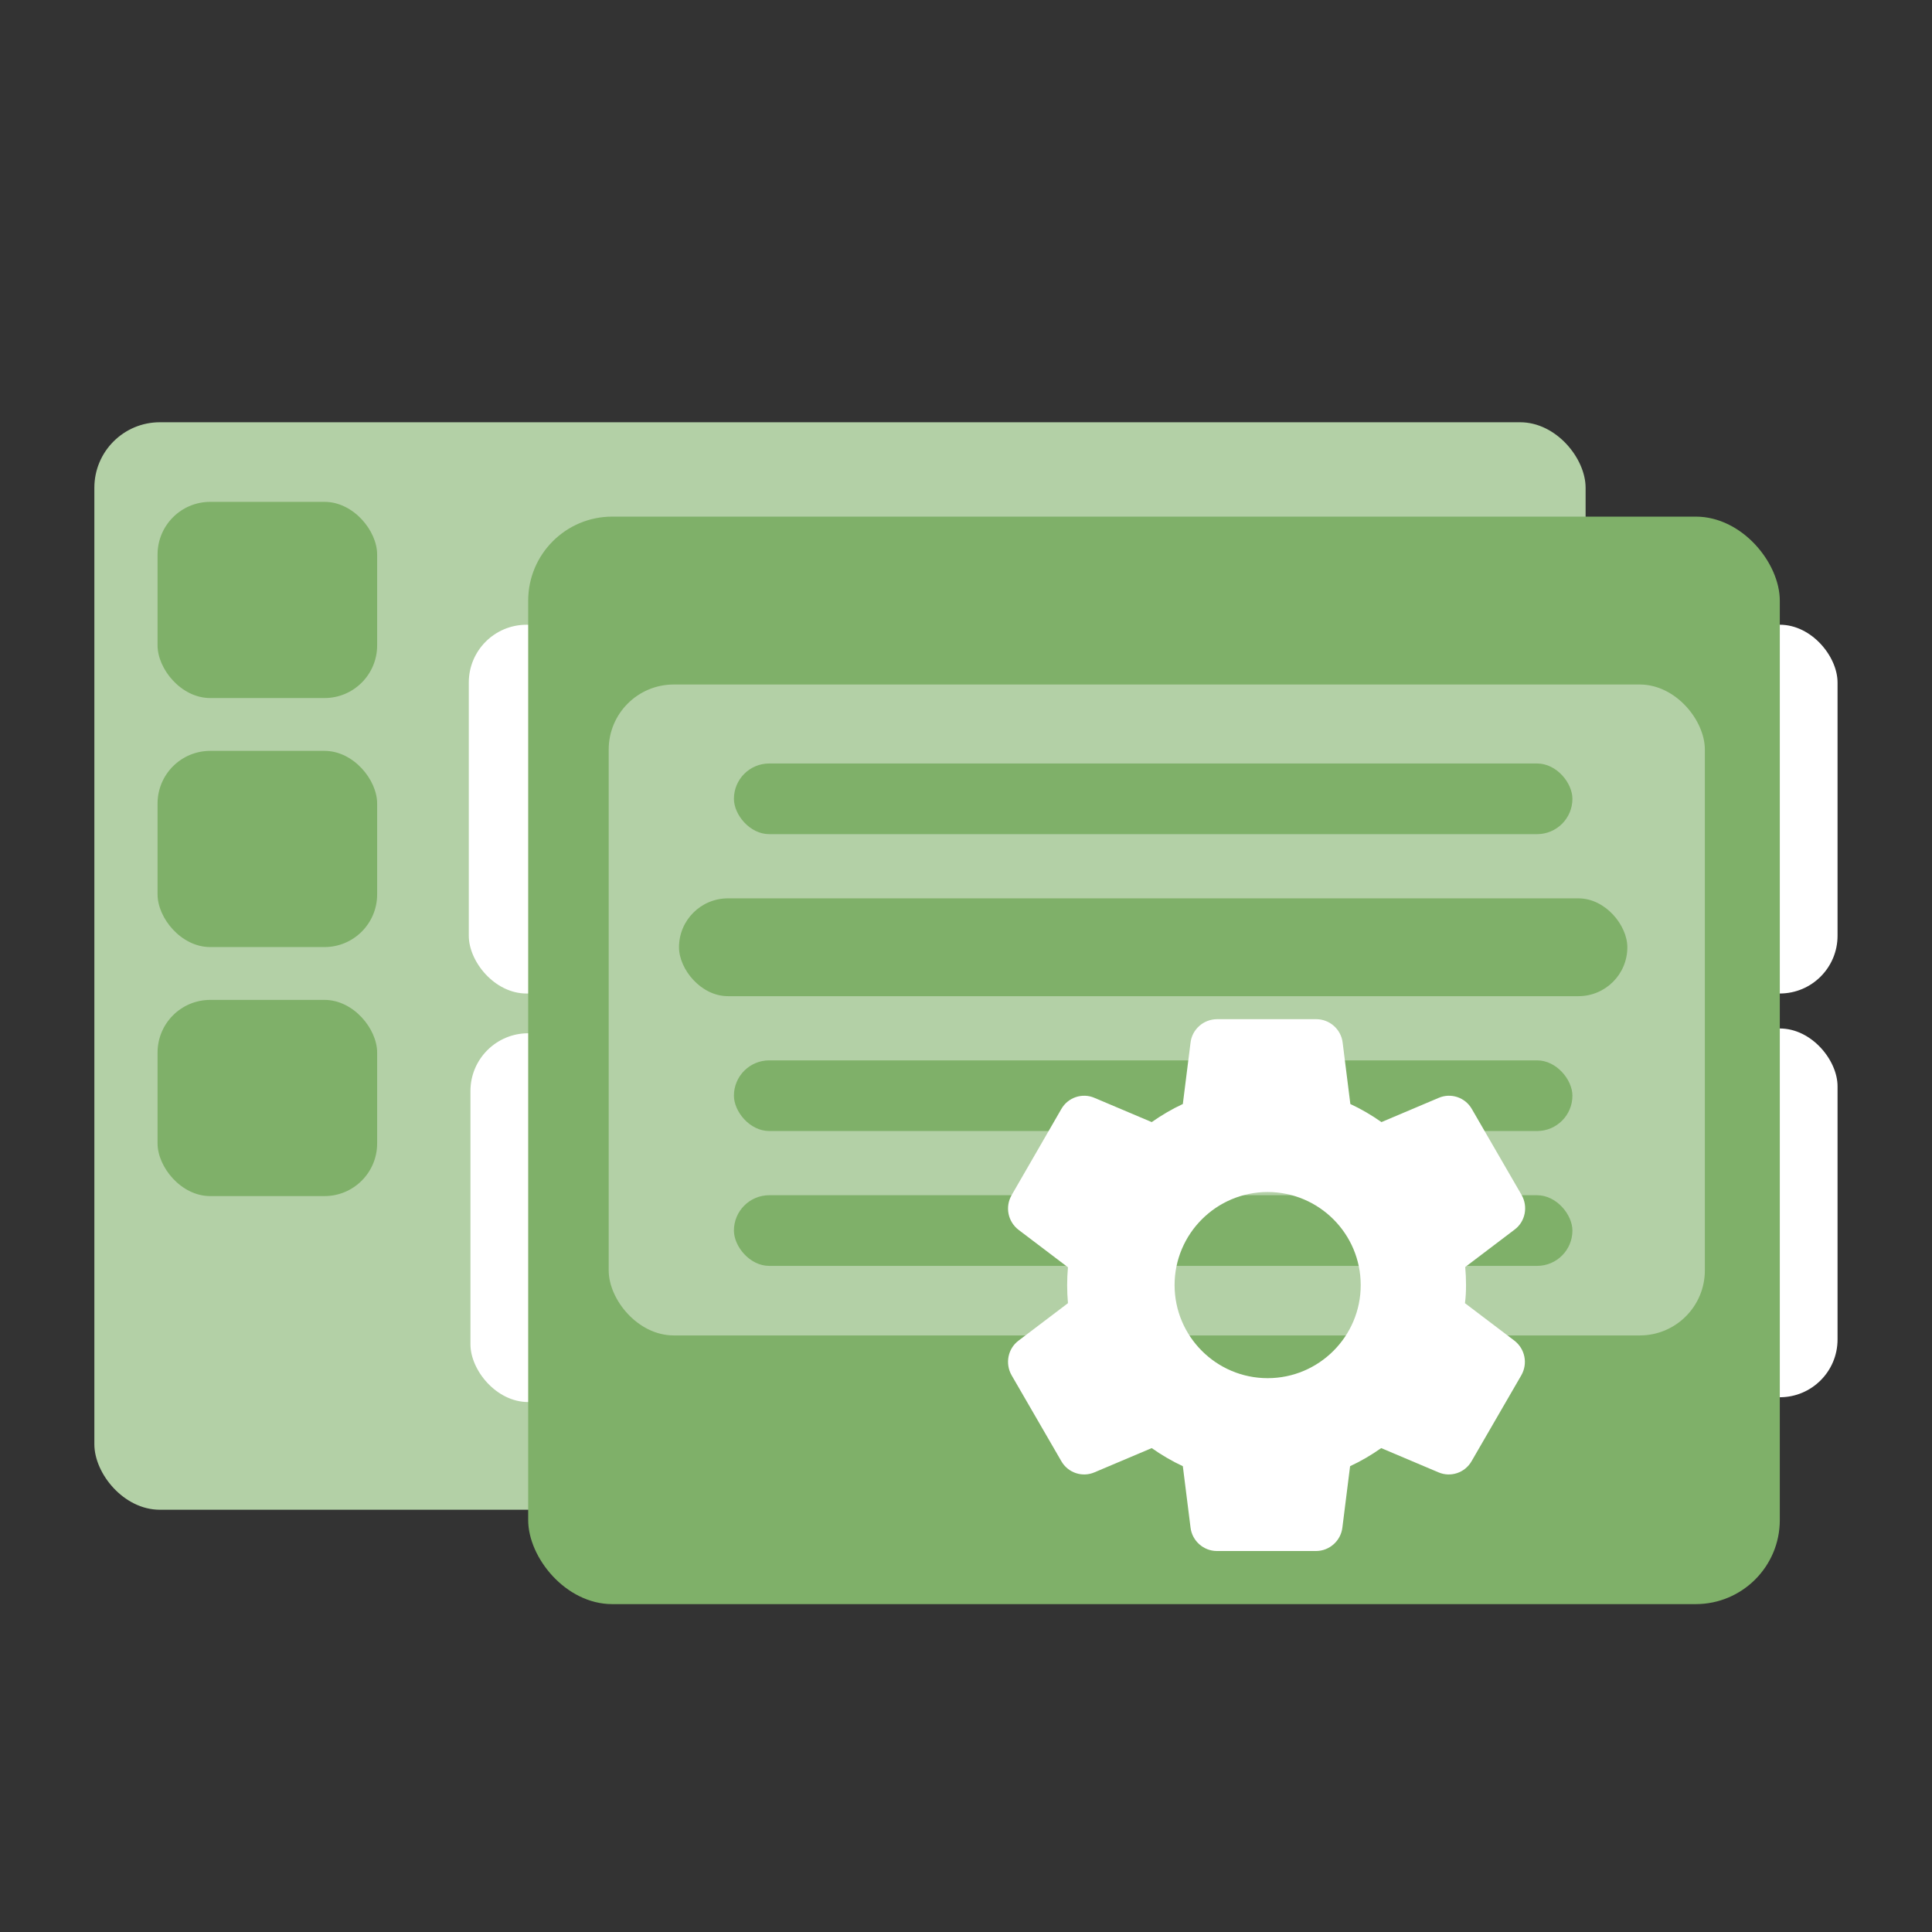 <?xml version="1.0" encoding="UTF-8" standalone="no"?>
<svg
   xmlns:osb="http://www.openswatchbook.org/uri/2009/osb"
   xmlns:dc="http://purl.org/dc/elements/1.1/"
   xmlns:cc="http://creativecommons.org/ns#"
   xmlns:rdf="http://www.w3.org/1999/02/22-rdf-syntax-ns#"
   xmlns:svg="http://www.w3.org/2000/svg"
   xmlns="http://www.w3.org/2000/svg"
   xmlns:sodipodi="http://sodipodi.sourceforge.net/DTD/sodipodi-0.dtd"
   xmlns:inkscape="http://www.inkscape.org/namespaces/inkscape"
   width="1024"
   height="1024"
   viewBox="0 0 270.933 270.933"
   version="1.1"
   id="svg8"
   inkscape:version="1.0.1 (3bc2e81, 2020-09-07)"
   sodipodi:docname="manager.svg">
  <rect x="0" y="0" width="270.933" height="270.933" fill="#333333" stroke="none"/>
  <defs
     id="defs2">
    <inkscape:path-effect
       effect="fillet_chamfer"
       id="path-effect4283"
       is_visible="true"
       lpeversion="1"
       satellites_param="F,0,0,1,0,5,0,1 @ F,0,0,1,0,5,0,1 @ F,0,0,1,0,5,0,1 @ F,0,0,1,0,5,0,1 @ F,0,0,1,0,5,0,1 @ F,0,0,1,0,5,0,1"
       unit="px"
       method="auto"
       mode="F"
       radius="5"
       chamfer_steps="1"
       flexible="false"
       use_knot_distance="true"
       apply_no_radius="true"
       apply_with_radius="true"
       only_selected="false"
       hide_knots="false" />
    <linearGradient
       id="linearGradient4232">
      <stop
         style="stop-color:#42aaf5;stop-opacity:1;"
         offset="0"
         id="stop4230" />
    </linearGradient>
    <linearGradient
       id="linearGradient4087"
       osb:paint="solid">
      <stop
         style="stop-color:#f5b342;stop-opacity:1;"
         offset="0"
         id="stop4085" />
    </linearGradient>
    <linearGradient
       id="linearGradient4081"
       osb:paint="solid"
       gradientTransform="scale(0.265)">
      <stop
         style="stop-color:#42aaf5;stop-opacity:1;"
         offset="0"
         id="stop4079" />
    </linearGradient>
    <linearGradient
       id="linearGradient4067"
       osb:paint="solid"
       gradientTransform="matrix(9.6650194e-5,0,0,3.5323317e-5,33.319,195.384)">
      <stop
         style="stop-color:#7fb069;stop-opacity:1;"
         offset="0"
         id="stop4065" />
    </linearGradient>
    <linearGradient
       id="linearGradient4046">
      <stop
         style="stop-color:#e0607e;stop-opacity:1;"
         offset="0"
         id="stop4056" />
    </linearGradient>
    <linearGradient
       id="linearGradient4052">
      <stop
         style="stop-color:#e0607e;stop-opacity:1;"
         offset="0"
         id="stop4050" />
    </linearGradient>
    <linearGradient
       id="linearGradient4046-6">
      <stop
         style="stop-color:#e0607e;stop-opacity:1;"
         offset="0"
         id="stop4044" />
    </linearGradient>
    <linearGradient
       id="linearGradient2122"
       osb:paint="solid">
      <stop
         style="stop-color:#e0607e;stop-opacity:1;"
         offset="0"
         id="stop2120" />
    </linearGradient>
  </defs>
  <sodipodi:namedview
     id="base"
     pagecolor="#ffffff"
     bordercolor="#666666"
     borderopacity="1.0"
     inkscape:pageopacity="0.0"
     inkscape:pageshadow="2"
     inkscape:zoom="0.7"
     inkscape:cx="374.69535"
     inkscape:cy="579.44283"
     inkscape:document-units="px"
     inkscape:current-layer="g3037"
     inkscape:document-rotation="0"
     showgrid="false"
     units="px"
     inkscape:pagecheckerboard="true"
     inkscape:snap-bbox="true"
     inkscape:snap-bbox-midpoints="true"
     inkscape:window-width="1920"
     inkscape:window-height="1024"
     inkscape:window-x="0"
     inkscape:window-y="32"
     inkscape:window-maximized="1"
     inkscape:snap-bbox-edge-midpoints="false"
     inkscape:bbox-paths="true"
     inkscape:snap-to-guides="true">
    <inkscape:grid
       type="xygrid"
       id="grid835" />
    <sodipodi:guide
       position="0,135.467"
       orientation="0,1"
       id="guide1983"
       inkscape:label=""
       inkscape:locked="false"
       inkscape:color="rgb(0,0,255)" />
    <sodipodi:guide
       position="0,270.933"
       orientation="0,1024"
       id="guide1993" />
    <sodipodi:guide
       position="270.933,270.933"
       orientation="1024,0"
       id="guide1995" />
    <sodipodi:guide
       position="270.933,0"
       orientation="0,-1024"
       id="guide1997" />
    <sodipodi:guide
       position="0,0"
       orientation="-1024,0"
       id="guide1999" />
    <sodipodi:guide
       position="1.0454101e-05,45.982"
       orientation="0,1024"
       id="guide2007" />
    <sodipodi:guide
       position="270.933,224.952"
       orientation="0,-1024"
       id="guide2011" />
    <sodipodi:guide
       position="13.232,211.189"
       orientation="574.392,0"
       id="guide2090" />
    <sodipodi:guide
       position="13.232,59.215"
       orientation="0,923.976"
       id="guide2092" />
    <sodipodi:guide
       position="257.701,59.215"
       orientation="-576.393,0"
       id="guide2094" />
    <sodipodi:guide
       position="257.701,211.718"
       orientation="0,-923.976"
       id="guide2096" />
    <sodipodi:guide
       position="13.232,211.718"
       orientation="2,5.6843419e-14"
       id="guide2098" />
  </sodipodi:namedview>
  <g
     inkscape:label="Layer 1"
     inkscape:groupmode="layer"
     id="layer1">
    <g
       id="g3037">
      <g
         id="g5494"
         transform="translate(1.25e-7,-13.233)">
        <rect
           style="opacity:1;fill:#b3d0a6;fill-opacity:1;stroke-width:0.74"
           id="rect4274-2"
           width="209.125"
           height="152.504"
           x="13.232"
           y="72.448"
           ry="9.186" />
        <rect
           style="opacity:1;fill:url(#linearGradient4067);fill-opacity:1;stroke-width:2.243"
           id="rect5461"
           width="30.792"
           height="27.513"
           x="22.096"
           y="83.61"
           ry="7.383" />
        <rect
           style="opacity:1;fill:url(#linearGradient4067);fill-opacity:1;stroke-width:2.243"
           id="rect5461-2"
           width="30.792"
           height="27.513"
           x="22.096"
           y="118.531"
           ry="7.383" />
        <rect
           style="opacity:1;fill:url(#linearGradient4067);fill-opacity:1;stroke-width:2.243"
           id="rect5461-0"
           width="30.792"
           height="27.513"
           x="22.096"
           y="153.453"
           ry="7.383" />
      </g>
      <g
         id="g5419"
         transform="translate(26.248,13.233)">
        <rect
           style="fill:#ffffff;fill-opacity:1;stroke-width:0.491"
           id="rect4236"
           width="16.194"
           height="51.715"
           x="39.494"
           y="74.378"
           ry="8.097" />
        <rect
           style="fill:#ffffff;fill-opacity:1;stroke-width:0.491"
           id="rect4236-0"
           width="16.194"
           height="51.715"
           x="39.725"
           y="131.667"
           ry="8.097" />
        <rect
           style="fill:#ffffff;fill-opacity:1;stroke-width:0.491"
           id="rect4236-0-6"
           width="16.194"
           height="51.715"
           x="215.245"
           y="74.375"
           ry="8.097" />
        <rect
           style="fill:#ffffff;fill-opacity:1;stroke-width:0.491"
           id="rect4236-0-2"
           width="16.194"
           height="51.715"
           x="215.245"
           y="130.995"
           ry="8.097" />
        <rect
           style="fill:url(#linearGradient4067);fill-opacity:1;stroke-width:0.491"
           id="rect4228"
           width="175.52"
           height="152.504"
           x="47.822"
           y="59.215"
           ry="11.788" />
        <rect
           style="opacity:0.403;fill:#ffffff;fill-opacity:1;stroke-width:0.491"
           id="rect4274"
           width="153.719"
           height="91.281"
           x="59.112"
           y="82.759"
           ry="9.118" />
        <rect
           style="fill:url(#linearGradient4067);stroke-width:1.494"
           id="rect5319"
           width="132.99"
           height="13.717"
           x="68.972"
           y="112.747"
           ry="6.858" />
        <rect
           style="fill:url(#linearGradient4067);stroke-width:1.194"
           id="rect5319-6"
           width="117.586"
           height="9.909"
           x="76.673"
           y="135.467"
           ry="4.954" />
        <rect
           style="fill:url(#linearGradient4067);stroke-width:1.194"
           id="rect5319-6-5"
           width="117.586"
           height="9.909"
           x="76.673"
           y="154.379"
           ry="4.954" />
        <rect
           style="fill:url(#linearGradient4067);stroke-width:1.194"
           id="rect5319-6-56"
           width="117.586"
           height="9.909"
           x="76.673"
           y="93.834"
           ry="4.954" />
      </g>
      <g
         style="fill:#ffffff"
         id="g5392"
         transform="matrix(3.729,0,0,3.729,132.872,135.467)">
        <rect
           fill="none"
           height="24"
           width="24"
           id="rect5378"
           x="0"
           y="0" />
        <path
           d="m 19.5,12 c 0,-0.23 -0.01,-0.45 -0.03,-0.68 l 1.86,-1.41 c 0.4,-0.3 0.51,-0.86 0.26,-1.3 L 19.72,5.38 C 19.47,4.94 18.93,4.76 18.47,4.96 L 16.32,5.87 C 15.95,5.61 15.56,5.38 15.15,5.19 L 14.86,2.88 C 14.8,2.38 14.37,2 13.87,2 H 10.14 C 9.63,2 9.2,2.38 9.14,2.88 L 8.85,5.19 C 8.44,5.38 8.05,5.61 7.68,5.87 L 5.53,4.96 C 5.07,4.76 4.53,4.94 4.28,5.38 L 2.41,8.62 C 2.16,9.06 2.27,9.61 2.67,9.92 l 1.86,1.41 C 4.51,11.55 4.5,11.77 4.5,12 c 0,0.23 0.01,0.45 0.03,0.68 l -1.86,1.41 c -0.4,0.3 -0.51,0.86 -0.26,1.3 l 1.87,3.23 c 0.25,0.44 0.79,0.62 1.25,0.42 l 2.15,-0.91 c 0.37,0.26 0.76,0.49 1.17,0.68 l 0.29,2.31 C 9.2,21.62 9.63,22 10.13,22 h 3.73 c 0.5,0 0.93,-0.38 0.99,-0.88 l 0.29,-2.31 c 0.41,-0.19 0.8,-0.42 1.17,-0.68 l 2.15,0.91 c 0.46,0.2 1,0.02 1.25,-0.42 l 1.87,-3.23 c 0.25,-0.44 0.14,-0.99 -0.26,-1.3 L 19.46,12.68 C 19.49,12.45 19.5,12.23 19.5,12 Z m -7.46,3.5 c -1.93,0 -3.5,-1.57 -3.5,-3.5 0,-1.93 1.57,-3.5 3.5,-3.5 1.93,0 3.5,1.57 3.5,3.5 0,1.93 -1.57,3.5 -3.5,3.5 z"
           id="path5380" />
      </g>
    </g>
  </g>
</svg>
